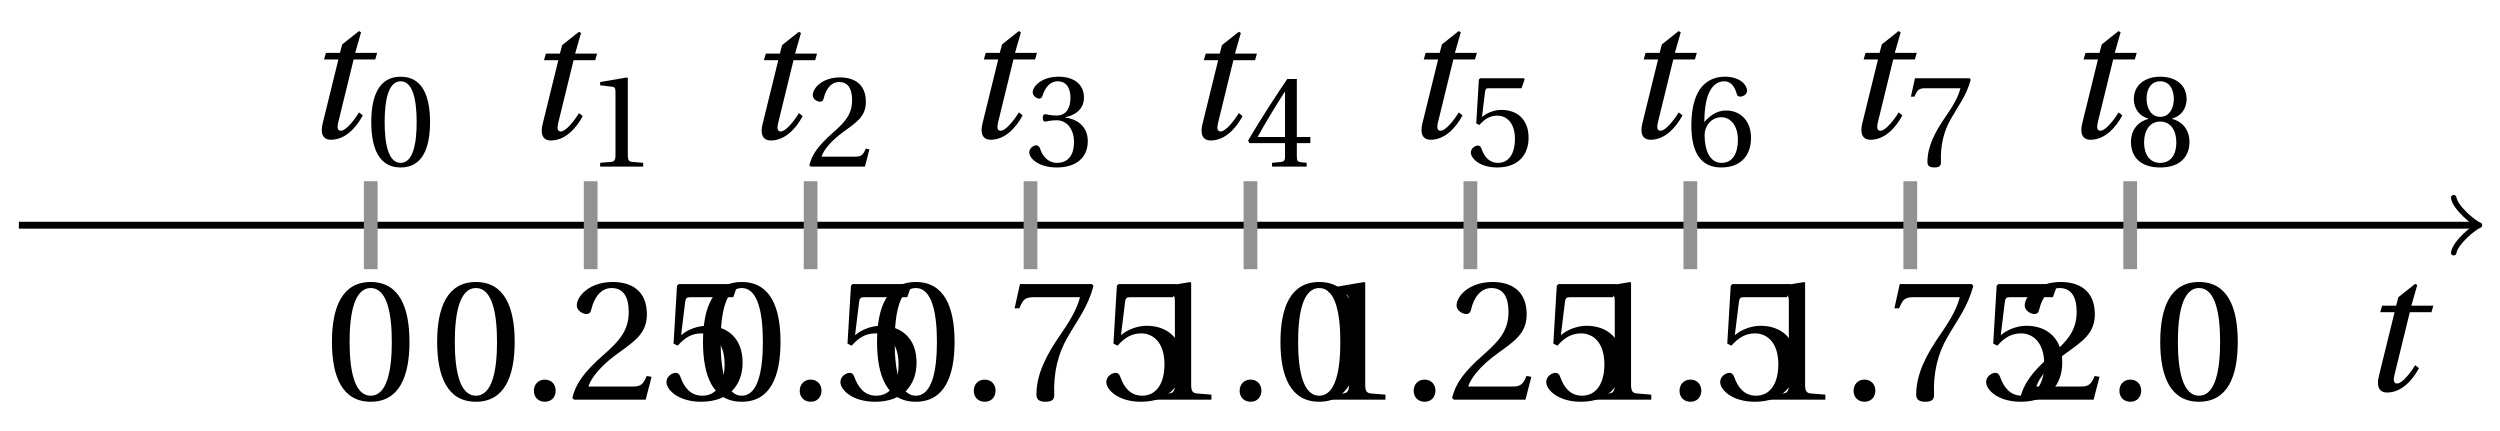 <svg xmlns="http://www.w3.org/2000/svg" xmlns:xlink="http://www.w3.org/1999/xlink" version="1.1" width="145" height="25" viewBox="0 0 145 25">
<defs>
<path id="font_1_1" d="M.428 .452 .439 .49H.312L.346 .609 .334 .616 .237 .539 .224 .49H.143L.132 .452H.215L.125 .086C.11 .029 .122-.012 .172-.012 .252-.012 .316 .054 .356 .129L.334 .146C.311 .107 .26 .04 .229 .04 .208 .04 .208 .063 .214 .088L.303 .452H.428Z"/>
<path id="font_2_2" d="M.265 .645C.36 .645 .387 .497 .387 .334 .387 .171 .36 .023 .265 .023 .17 .023 .143 .171 .143 .334 .143 .497 .17 .645 .265 .645M.265 .68C.1 .68 .041 .534 .041 .334 .041 .134 .1-.012 .265-.012 .43-.012 .489 .134 .489 .334 .489 .534 .43 .68 .265 .68Z"/>
<path id="font_2_1" d="M.133-.012C.172-.012 .195 .015 .196 .051 .196 .088 .172 .116 .133 .116 .095 .116 .07 .088 .07 .051 .07 .015 .095-.012 .133-.012Z"/>
<path id="font_2_4" d="M.485 .132 .457 .137C.436 .083 .416 .076 .376 .076H.12C.136 .128 .195 .199 .288 .266 .384 .336 .458 .381 .458 .493 .458 .632 .366 .68 .261 .68 .124 .68 .053 .597 .053 .545 .053 .511 .091 .495 .108 .495 .126 .495 .133 .505 .137 .522 .153 .59 .192 .645 .254 .645 .331 .645 .353 .58 .353 .507 .353 .4 .299 .34 .212 .263 .089 .156 .046 .088 .027 .01L.037 0H.451L.485 .132Z"/>
<path id="font_2_7" d="M.426 .592 .45 .66 .445 .668H.111L.101 .659 .081 .324 .105 .312C.147 .36 .188 .383 .242 .383 .306 .383 .376 .336 .376 .204 .376 .101 .334 .023 .247 .023 .177 .023 .141 .074 .121 .131 .116 .146 .107 .155 .093 .155 .073 .155 .04 .135 .04 .102 .04 .056 .11-.012 .24-.012 .405-.012 .48 .088 .48 .215 .48 .355 .392 .427 .273 .427 .218 .427 .159 .403 .127 .374L.125 .376 .148 .563C.151 .588 .158 .592 .177 .592H.426Z"/>
<path id="font_2_3" d="M.437 0V.029L.353 .036C.332 .038 .32 .046 .32 .085V.674L.315 .68 .109 .645V.62L.202 .609C.219 .607 .226 .599 .226 .57V.085C.226 .066 .223 .054 .217 .047 .212 .04 .204 .037 .193 .036L.109 .029V0H.437Z"/>
<path id="font_2_9" d="M.072 .668 .041 .528H.068L.078 .549C.091 .577 .104 .592 .149 .592H.419C.409 .556 .391 .498 .31 .382 .224 .259 .167 .147 .167 .029 .167-.004 .19-.012 .221-.012 .25-.012 .271-.003 .27 .026 .265 .158 .292 .264 .345 .357 .409 .469 .462 .531 .497 .657L.488 .668H.072Z"/>
<path id="font_2_5" d="M.13 .366C.13 .349 .135 .338 .148 .338 .16 .338 .187 .348 .235 .348 .32 .348 .368 .271 .368 .184 .368 .065 .309 .023 .238 .023 .172 .023 .129 .073 .11 .129 .104 .148 .094 .157 .08 .157 .062 .157 .027 .138 .027 .102 .027 .059 .096-.012 .237-.012 .382-.012 .473 .061 .473 .189 .473 .323 .358 .363 .303 .368V.372C.357 .381 .444 .421 .444 .52 .444 .631 .357 .68 .25 .68 .118 .68 .053 .604 .053 .561 .053 .53 .088 .513 .102 .513 .115 .513 .123 .52 .127 .533 .149 .601 .187 .645 .243 .645 .322 .645 .341 .575 .341 .519 .341 .459 .32 .384 .235 .384 .187 .384 .16 .394 .148 .394 .135 .394 .13 .384 .13 .366Z"/>
<path id="font_2_6" d="M.3 .179V.077C.3 .043 .289 .037 .265 .035L.201 .029V0H.465V.029L.42 .034C.397 .037 .39 .043 .39 .077V.179H.493V.226H.39V.668H.317C.223 .53 .111 .356 .019 .2L.028 .179H.3M.091 .226C.151 .335 .221 .45 .298 .571H.3V.226H.091Z"/>
<path id="font_2_8" d="M.272-.012C.42-.012 .499 .078 .499 .214 .499 .349 .412 .424 .308 .422 .232 .424 .172 .369 .145 .336H.143C.144 .556 .207 .645 .297 .645 .343 .645 .375 .606 .39 .549 .393 .537 .401 .528 .416 .528 .438 .528 .469 .545 .469 .573 .469 .613 .42 .68 .3 .68 .221 .68 .165 .65 .123 .602 .078 .55 .044 .454 .044 .309 .044 .093 .122-.012 .272-.012M.274 .371C.337 .371 .399 .314 .399 .199 .399 .094 .358 .023 .274 .023 .187 .023 .145 .116 .145 .236 .145 .297 .19 .371 .274 .371Z"/>
<path id="font_2_10" d="M.265 .338C.345 .338 .388 .27 .388 .179 .388 .091 .35 .023 .265 .023 .182 .023 .142 .091 .142 .179 .142 .27 .186 .338 .265 .338M.265-.012C.427-.012 .488 .081 .488 .182 .488 .284 .424 .342 .356 .358V.361C.417 .377 .466 .428 .466 .51 .466 .619 .381 .68 .265 .68 .151 .68 .064 .618 .064 .51 .064 .428 .114 .377 .174 .361V.358C.107 .342 .042 .284 .042 .182 .042 .081 .102-.012 .265-.012M.265 .374C.193 .374 .161 .444 .161 .512 .161 .589 .197 .645 .265 .645 .333 .645 .367 .589 .369 .512 .369 .444 .338 .374 .265 .374Z"/>
</defs>
<path transform="matrix(1,0,0,-1,21.503,13.062)" stroke-width=".399" stroke-linecap="butt" stroke-miterlimit="10" stroke-linejoin="miter" fill="none" stroke="#000000" d="M-20.409 0H122"/>
<path transform="matrix(1,0,0,-1,143.51,13.062)" stroke-width=".319" stroke-linecap="round" stroke-linejoin="round" fill="none" stroke="#000000" d="M-1.196 1.594C-1.096 .996 0 .1 .299 0 0-.1-1.096-.996-1.196-1.594"/>
<use data-text="t" xlink:href="#font_1_1" transform="matrix(10.037,0,0,-10.037,136.727,22.646)"/>
<path transform="matrix(1,0,0,-1,21.503,13.062)" stroke-width=".797" stroke-linecap="butt" stroke-miterlimit="10" stroke-linejoin="miter" fill="none" stroke="#929292" d="M0 2.551V-2.551"/>
<use data-text="0" xlink:href="#font_2_2" transform="matrix(10.037,0,0,-10.037,18.841,23.181)"/>
<use data-text="t" xlink:href="#font_1_1" transform="matrix(10.037,0,0,-10.037,17.469,7.985)"/>
<use data-text="0" xlink:href="#font_2_2" transform="matrix(7.608,0,0,-7.608,21.222,9.622)"/>
<path transform="matrix(1,0,0,-1,21.503,13.062)" stroke-width=".797" stroke-linecap="butt" stroke-miterlimit="10" stroke-linejoin="miter" fill="none" stroke="#929292" d="M12.756 2.551V-2.551"/>
<use data-text="0" xlink:href="#font_2_2" transform="matrix(10.037,0,0,-10.037,24.943,23.181)"/>
<use data-text="." xlink:href="#font_2_1" transform="matrix(10.037,0,0,-10.037,30.263,23.181)"/>
<use data-text="2" xlink:href="#font_2_4" transform="matrix(10.037,0,0,-10.037,32.923,23.181)"/>
<use data-text="5" xlink:href="#font_2_7" transform="matrix(10.037,0,0,-10.037,38.253,23.181)"/>
<use data-text="t" xlink:href="#font_1_1" transform="matrix(10.037,0,0,-10.037,30.226,8.027)"/>
<use data-text="1" xlink:href="#font_2_3" transform="matrix(7.608,0,0,-7.608,33.979,9.664)"/>
<path transform="matrix(1,0,0,-1,21.503,13.062)" stroke-width=".797" stroke-linecap="butt" stroke-miterlimit="10" stroke-linejoin="miter" fill="none" stroke="#929292" d="M25.512 2.551V-2.551"/>
<use data-text="0" xlink:href="#font_2_2" transform="matrix(10.037,0,0,-10.037,40.362,23.181)"/>
<use data-text="." xlink:href="#font_2_1" transform="matrix(10.037,0,0,-10.037,45.682,23.181)"/>
<use data-text="5" xlink:href="#font_2_7" transform="matrix(10.037,0,0,-10.037,48.342,23.181)"/>
<use data-text="t" xlink:href="#font_1_1" transform="matrix(10.037,0,0,-10.037,42.983,8.027)"/>
<use data-text="2" xlink:href="#font_2_4" transform="matrix(7.608,0,0,-7.608,46.736,9.664)"/>
<path transform="matrix(1,0,0,-1,21.503,13.062)" stroke-width=".797" stroke-linecap="butt" stroke-miterlimit="10" stroke-linejoin="miter" fill="none" stroke="#929292" d="M38.268 2.551V-2.551"/>
<use data-text="0" xlink:href="#font_2_2" transform="matrix(10.037,0,0,-10.037,50.457,23.181)"/>
<use data-text="." xlink:href="#font_2_1" transform="matrix(10.037,0,0,-10.037,55.777,23.181)"/>
<use data-text="7" xlink:href="#font_2_9" transform="matrix(10.037,0,0,-10.037,58.436,23.181)"/>
<use data-text="5" xlink:href="#font_2_7" transform="matrix(10.037,0,0,-10.037,63.766,23.181)"/>
<use data-text="t" xlink:href="#font_1_1" transform="matrix(10.037,0,0,-10.037,55.739,7.985)"/>
<use data-text="3" xlink:href="#font_2_5" transform="matrix(7.608,0,0,-7.608,59.493,9.622)"/>
<path transform="matrix(1,0,0,-1,21.503,13.062)" stroke-width=".797" stroke-linecap="butt" stroke-miterlimit="10" stroke-linejoin="miter" fill="none" stroke="#929292" d="M51.024 2.551V-2.551"/>
<use data-text="1" xlink:href="#font_2_3" transform="matrix(10.037,0,0,-10.037,65.876,23.181)"/>
<use data-text="." xlink:href="#font_2_1" transform="matrix(10.037,0,0,-10.037,71.196,23.181)"/>
<use data-text="0" xlink:href="#font_2_2" transform="matrix(10.037,0,0,-10.037,73.855,23.181)"/>
<use data-text="t" xlink:href="#font_1_1" transform="matrix(10.037,0,0,-10.037,68.496,8.027)"/>
<use data-text="4" xlink:href="#font_2_6" transform="matrix(7.608,0,0,-7.608,72.249,9.664)"/>
<path transform="matrix(1,0,0,-1,21.503,13.062)" stroke-width=".797" stroke-linecap="butt" stroke-miterlimit="10" stroke-linejoin="miter" fill="none" stroke="#929292" d="M63.78 2.551V-2.551"/>
<use data-text="1" xlink:href="#font_2_3" transform="matrix(10.037,0,0,-10.037,75.971,23.181)"/>
<use data-text="." xlink:href="#font_2_1" transform="matrix(10.037,0,0,-10.037,81.29,23.181)"/>
<use data-text="2" xlink:href="#font_2_4" transform="matrix(10.037,0,0,-10.037,83.95,23.181)"/>
<use data-text="5" xlink:href="#font_2_7" transform="matrix(10.037,0,0,-10.037,89.28,23.181)"/>
<use data-text="t" xlink:href="#font_1_1" transform="matrix(10.037,0,0,-10.037,81.253,7.985)"/>
<use data-text="5" xlink:href="#font_2_7" transform="matrix(7.608,0,0,-7.608,85.006,9.622)"/>
<path transform="matrix(1,0,0,-1,21.503,13.062)" stroke-width=".797" stroke-linecap="butt" stroke-miterlimit="10" stroke-linejoin="miter" fill="none" stroke="#929292" d="M76.536 2.551V-2.551"/>
<use data-text="1" xlink:href="#font_2_3" transform="matrix(10.037,0,0,-10.037,91.389,23.181)"/>
<use data-text="." xlink:href="#font_2_1" transform="matrix(10.037,0,0,-10.037,96.709,23.181)"/>
<use data-text="5" xlink:href="#font_2_7" transform="matrix(10.037,0,0,-10.037,99.369,23.181)"/>
<use data-text="t" xlink:href="#font_1_1" transform="matrix(10.037,0,0,-10.037,94.01,7.985)"/>
<use data-text="6" xlink:href="#font_2_8" transform="matrix(7.608,0,0,-7.608,97.763,9.622)"/>
<path transform="matrix(1,0,0,-1,21.503,13.062)" stroke-width=".797" stroke-linecap="butt" stroke-miterlimit="10" stroke-linejoin="miter" fill="none" stroke="#929292" d="M89.293 2.551V-2.551"/>
<use data-text="1" xlink:href="#font_2_3" transform="matrix(10.037,0,0,-10.037,101.484,23.181)"/>
<use data-text="." xlink:href="#font_2_1" transform="matrix(10.037,0,0,-10.037,106.804,23.181)"/>
<use data-text="7" xlink:href="#font_2_9" transform="matrix(10.037,0,0,-10.037,109.463,23.181)"/>
<use data-text="5" xlink:href="#font_2_7" transform="matrix(10.037,0,0,-10.037,114.793,23.181)"/>
<use data-text="t" xlink:href="#font_1_1" transform="matrix(10.037,0,0,-10.037,106.766,7.985)"/>
<use data-text="7" xlink:href="#font_2_9" transform="matrix(7.608,0,0,-7.608,110.52,9.622)"/>
<path transform="matrix(1,0,0,-1,21.503,13.062)" stroke-width=".797" stroke-linecap="butt" stroke-miterlimit="10" stroke-linejoin="miter" fill="none" stroke="#929292" d="M102.049 2.551V-2.551"/>
<use data-text="2" xlink:href="#font_2_4" transform="matrix(10.037,0,0,-10.037,116.903,23.181)"/>
<use data-text="." xlink:href="#font_2_1" transform="matrix(10.037,0,0,-10.037,122.223,23.181)"/>
<use data-text="0" xlink:href="#font_2_2" transform="matrix(10.037,0,0,-10.037,124.882,23.181)"/>
<use data-text="t" xlink:href="#font_1_1" transform="matrix(10.037,0,0,-10.037,119.523,7.985)"/>
<use data-text="8" xlink:href="#font_2_10" transform="matrix(7.608,0,0,-7.608,123.276,9.622)"/>
</svg>
